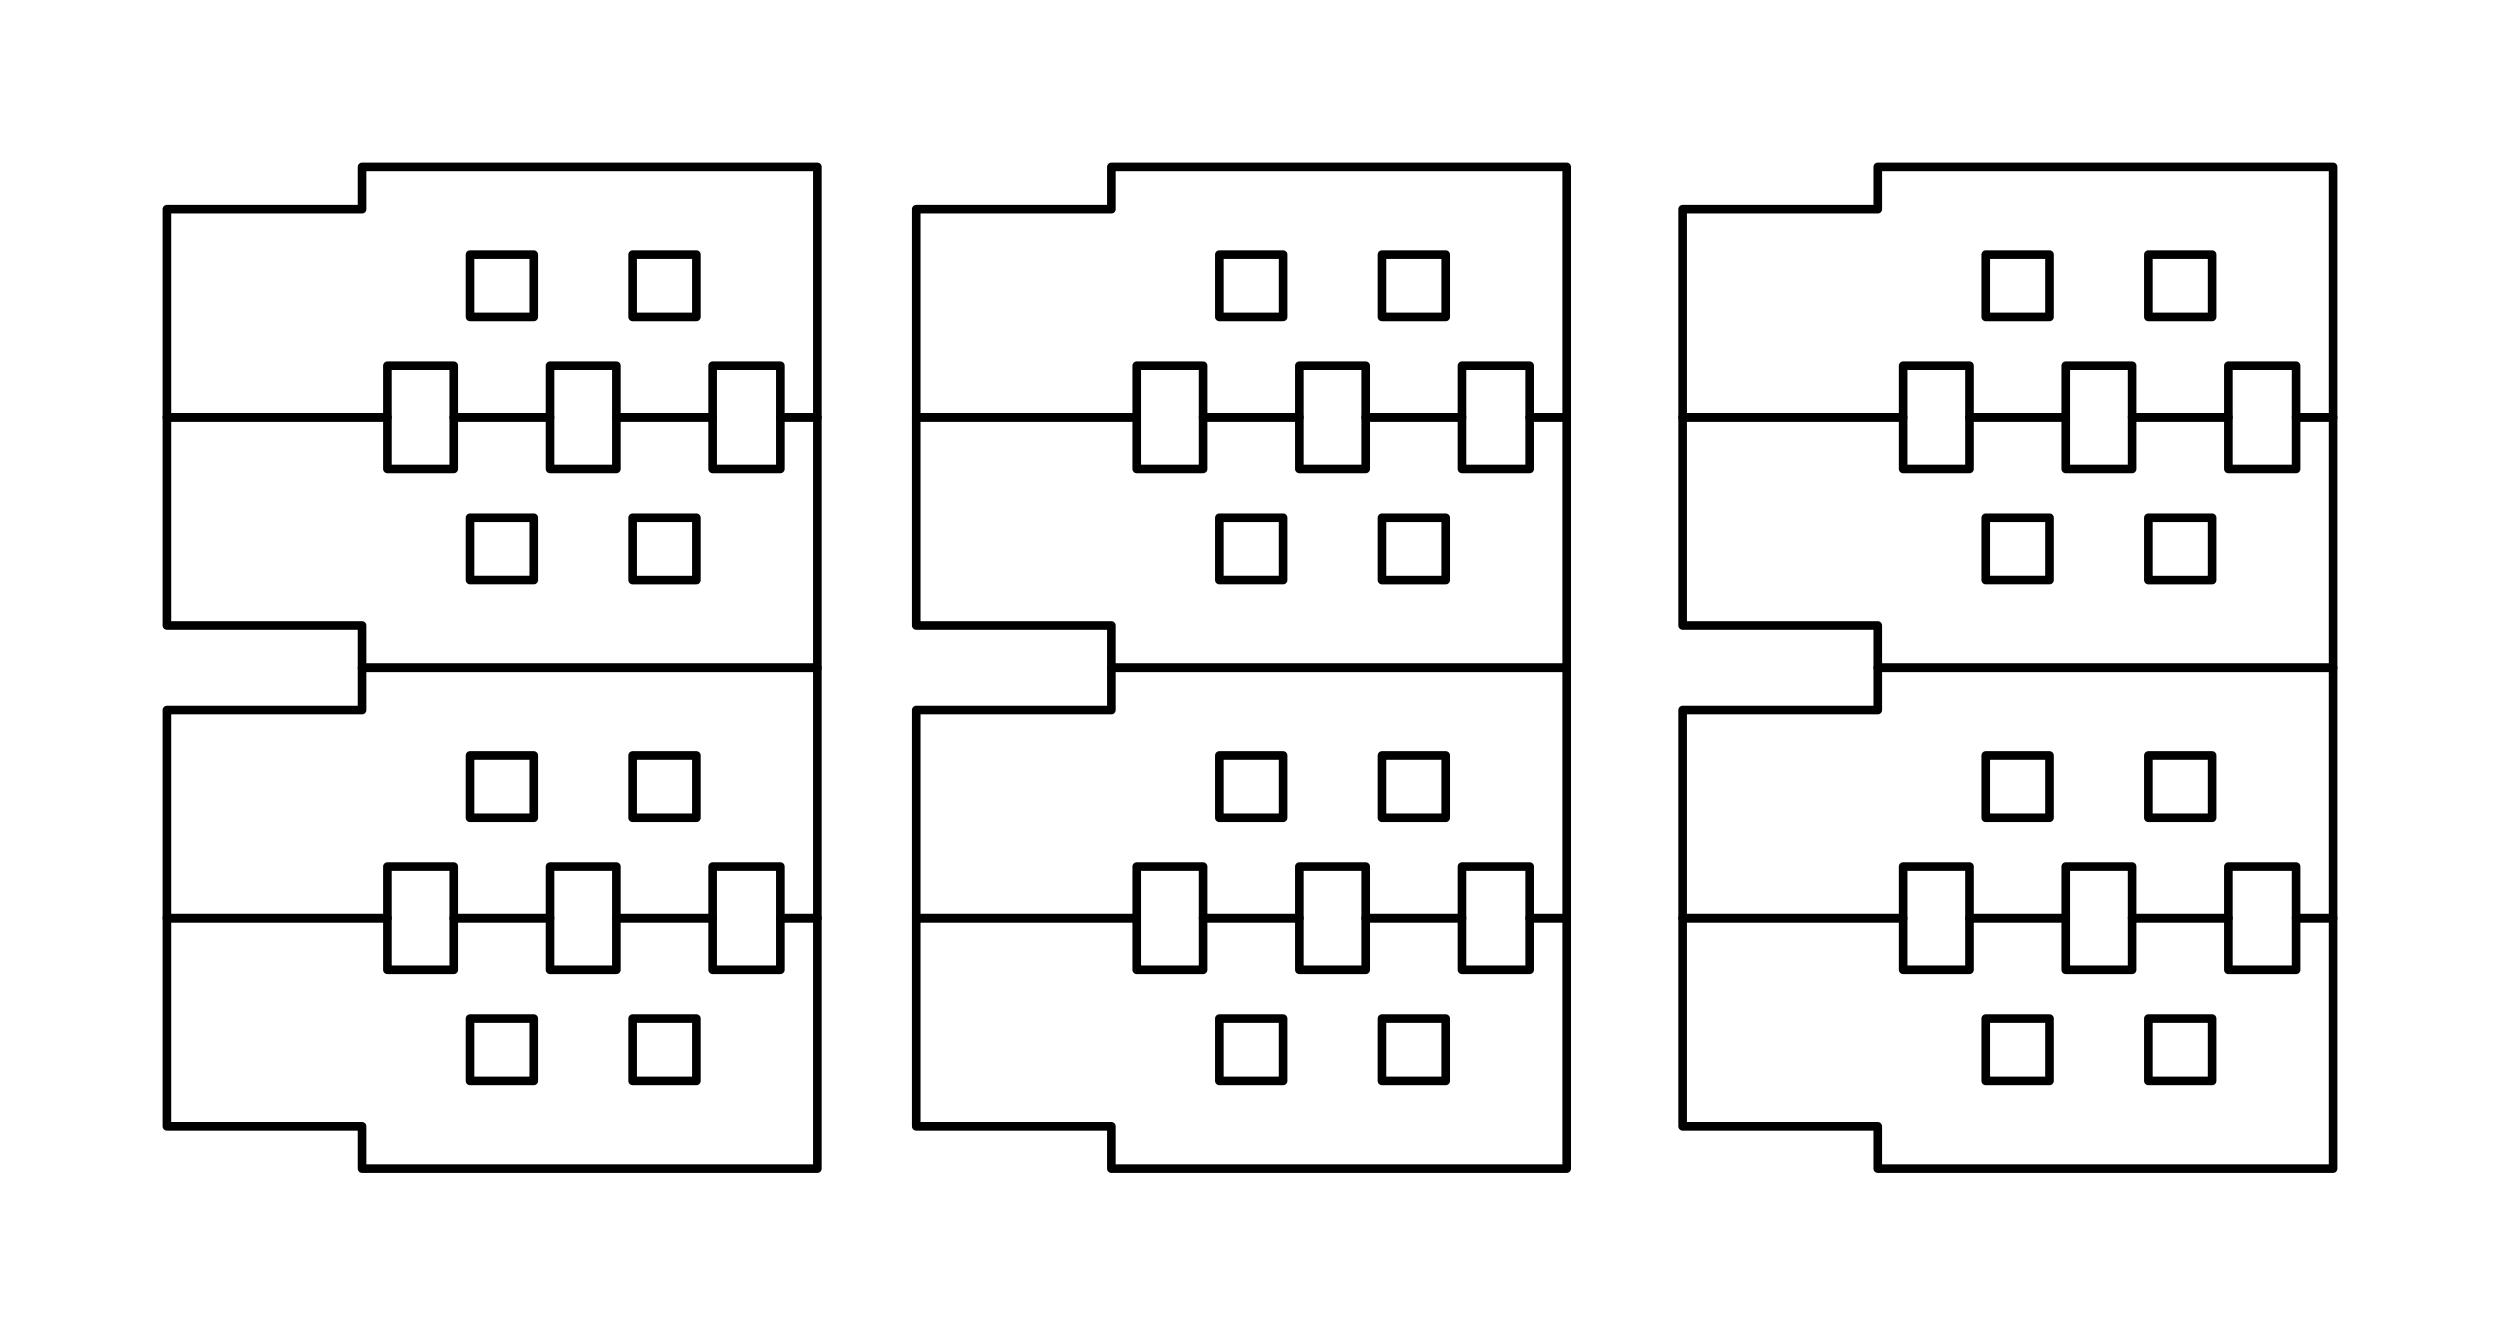 <?xml version="1.0" encoding="UTF-8" standalone="no"?>
<svg
   width="76.869mm"
   height="41.065mm"
   viewBox="0 0 76.869 41.065"
   version="1.1"
   id="svg8"
   sodipodi:docname="3MM Acrylic.svg"
   inkscape:version="1.1 (c68e22c387, 2021-05-23)"
   xmlns:inkscape="http://www.inkscape.org/namespaces/inkscape"
   xmlns:sodipodi="http://sodipodi.sourceforge.net/DTD/sodipodi-0.dtd"
   xmlns="http://www.w3.org/2000/svg"
   xmlns:svg="http://www.w3.org/2000/svg">
  <defs
     id="defs12" />
  <sodipodi:namedview
     id="namedview10"
     pagecolor="#ffffff"
     bordercolor="#666666"
     borderopacity="1.0"
     inkscape:pageshadow="2"
     inkscape:pageopacity="0.0"
     inkscape:pagecheckerboard="0"
     inkscape:document-units="mm"
     showgrid="false"
     lock-margins="true"
     fit-margin-top="5"
     fit-margin-left="5"
     fit-margin-right="5"
     fit-margin-bottom="5"
     inkscape:zoom="2.5429199"
     inkscape:cx="148.45139"
     inkscape:cy="136.65393"
     inkscape:window-width="1920"
     inkscape:window-height="1001"
     inkscape:window-x="-9"
     inkscape:window-y="-9"
     inkscape:window-maximized="1"
     inkscape:current-layer="svg8" />
  <desc
     id="desc2">Output from Flights of Ideas SVG Sketchup Plugin</desc>
  <path
     id="face0-cut"
     style="fill:none;stroke:#000000;stroke-width:0.265;stroke-linecap:round;stroke-linejoin:round;stroke-miterlimit:4;stroke-dasharray:none;stroke-opacity:1"
     d="m 11.132,20.532 h 14 v -7.7 h -1.138 v 1.587 h -2.082 v -1.587 h -2.96 v 1.587 h -2.04 v -1.587 h -2.96 v 1.587 H 11.912 V 12.832 H 5.132 v 6.4 h 6 v 1.3 m 5.28,-4.613 v 1.916 h -1.96 V 15.92 h 1.96 m 5,1.916 h -1.96 V 15.92 h 1.96 v 1.916" />
  <path
     id="face0-interior"
     style="fill:none;stroke:#000000;stroke-width:0.265;stroke-linecap:round;stroke-linejoin:round;stroke-miterlimit:4;stroke-dasharray:none;stroke-opacity:1"
     d="m 11.132,20.532 m 14,0 m 0,-7.7 m -1.138,0 m 0,1.587 m -2.082,0 m 0,-1.587 m -2.96,0 m 0,1.587 m -2.04,0 m 0,-1.587 m -2.96,0 m 0,1.587 m -2.04,0 m 0,-1.587 m -6.78,0 m 0,6.4 m 6,0 m 5.28,-3.313 m 0,1.916 m -1.96,0 m 0,-1.916 m 6.96,1.916 m -1.96,0 m 0,-1.916 m 1.96,0" />
  <path
     id="path6"
     style="fill:none;stroke:#000000;stroke-width:0.265;stroke-linecap:round;stroke-linejoin:round;stroke-miterlimit:4;stroke-dasharray:none;stroke-opacity:1"
     d="m 11.132,20.532 m 14,0 m 0,-7.7 m -1.138,0 m 0,1.587 m -2.082,0 m 0,-1.587 m -2.96,0 m 0,1.587 m -2.04,0 m 0,-1.587 m -2.96,0 m 0,1.587 m -2.04,0 m 0,-1.587 m -6.78,0 m 0,6.4 m 6,0 m 5.28,-3.313 m 0,1.916 m -1.96,0 m 0,-1.916 m 6.96,1.916 m -1.96,0 m 0,-1.916 m 1.96,0" />
  <path
     id="face0-cut-4"
     style="fill:none;stroke:#000000;stroke-width:0.265;stroke-linecap:round;stroke-linejoin:round;stroke-miterlimit:4;stroke-dasharray:none;stroke-opacity:1"
     d="m 11.132,20.532 h 14 v 7.7 h -1.138 v -1.587 h -2.082 v 1.587 h -2.96 v -1.587 h -2.04 v 1.587 h -2.96 v -1.587 h -2.04 v 1.587 H 5.132 V 21.832 h 6 v -1.3 m 5.28,4.613 v -1.916 h -1.96 v 1.916 h 1.96 m 5,-1.916 h -1.96 v 1.916 h 1.96 v -1.916" />
  <path
     id="face0-interior-5"
     style="fill:none;stroke:#000000;stroke-width:0.265;stroke-linecap:round;stroke-linejoin:round;stroke-miterlimit:4;stroke-dasharray:none;stroke-opacity:1"
     d="m 11.132,28.232 m 14,0 m 0,-7.7 m -1.138,0 m 0,1.587 m -2.082,0 m 0,-1.587 m -2.96,0 m 0,1.587 m -2.04,0 m 0,-1.587 m -2.96,0 m 0,1.587 m -2.04,0 m 0,-1.587 m -6.78,0 m 0,6.4 m 6,0 m 5.28,-3.313 m 0,1.916 m -1.96,0 m 0,-1.916 m 6.96,1.916 m -1.96,0 m 0,-1.916 m 1.96,0" />
  <path
     id="path6-1"
     style="fill:none;stroke:#000000;stroke-width:0.265;stroke-linecap:round;stroke-linejoin:round;stroke-miterlimit:4;stroke-dasharray:none;stroke-opacity:1"
     d="m 11.132,28.232 m 14,0 m 0,-7.7 m -1.138,0 m 0,1.587 m -2.082,0 m 0,-1.587 m -2.96,0 m 0,1.587 m -2.04,0 m 0,-1.587 m -2.96,0 m 0,1.587 m -2.04,0 m 0,-1.587 m -6.78,0 m 0,6.4 m 6,0 m 5.28,-3.313 m 0,1.916 m -1.96,0 m 0,-1.916 m 6.96,1.916 m -1.96,0 m 0,-1.916 m 1.96,0" />
  <path
     id="face0-cut-4-0"
     style="fill:none;stroke:#000000;stroke-width:0.265;stroke-linecap:round;stroke-linejoin:round;stroke-miterlimit:4;stroke-dasharray:none;stroke-opacity:1"
     d="m 11.132,35.932 h 14 v -7.7 h -1.138 v 1.587 h -2.082 v -1.587 h -2.96 v 1.587 h -2.04 v -1.587 h -2.96 v 1.587 h -2.04 v -1.587 H 5.132 v 6.4 h 6 v 1.3 m 5.28,-4.613 v 1.916 h -1.96 v -1.916 h 1.96 m 5,1.916 h -1.96 v -1.916 h 1.96 v 1.916" />
  <path
     id="face0-interior-5-2"
     style="fill:none;stroke:#000000;stroke-width:0.265;stroke-linecap:round;stroke-linejoin:round;stroke-miterlimit:4;stroke-dasharray:none;stroke-opacity:1"
     d="m 11.132,35.932 m 14,0 m 0,-7.7 m -1.138,0 m 0,1.587 m -2.082,0 m 0,-1.587 m -2.96,0 m 0,1.587 m -2.04,0 m 0,-1.587 m -2.96,0 m 0,1.587 m -2.04,0 m 0,-1.587 m -6.78,0 m 0,6.4 m 6,0 m 5.28,-3.313 m 0,1.916 m -1.96,0 m 0,-1.916 m 6.96,1.916 m -1.96,0 m 0,-1.916 m 1.96,0" />
  <path
     id="path6-1-7"
     style="fill:none;stroke:#000000;stroke-width:0.265;stroke-linecap:round;stroke-linejoin:round;stroke-miterlimit:4;stroke-dasharray:none;stroke-opacity:1"
     d="m 11.132,35.932 m 14,0 m 0,-7.7 m -1.138,0 m 0,1.587 m -2.082,0 m 0,-1.587 m -2.96,0 m 0,1.587 m -2.04,0 m 0,-1.587 m -2.96,0 m 0,1.587 m -2.04,0 m 0,-1.587 m -6.78,0 m 0,6.4 m 6,0 m 5.28,-3.313 m 0,1.916 m -1.96,0 m 0,-1.916 m 6.96,1.916 m -1.96,0 m 0,-1.916 m 1.96,0" />
  <path
     id="face0-cut-4-2"
     style="fill:none;stroke:#000000;stroke-width:0.265;stroke-linecap:round;stroke-linejoin:round;stroke-miterlimit:4;stroke-dasharray:none;stroke-opacity:1"
     d="M 11.132,5.132 H 25.132 V 12.832 h -1.138 v -1.587 h -2.082 v 1.587 h -2.96 v -1.587 h -2.04 v 1.587 h -2.96 v -1.587 h -2.04 v 1.587 H 5.132 V 6.432 H 11.132 V 5.132 m 5.28,4.613 v -1.916 h -1.96 v 1.916 h 1.96 m 5,-1.916 h -1.96 v 1.916 h 1.96 v -1.916" />
  <path
     id="face0-cut-1"
     style="fill:none;stroke:#000000;stroke-width:0.265;stroke-linecap:round;stroke-linejoin:round;stroke-miterlimit:4;stroke-dasharray:none;stroke-opacity:1"
     d="m 34.172,20.532 h 14 v -7.7 h -1.138 v 1.587 h -2.082 v -1.587 h -2.96 v 1.587 h -2.04 v -1.587 h -2.96 v 1.587 h -2.04 v -1.587 h -6.78 v 6.4 h 6 v 1.3 m 5.28,-4.613 v 1.916 h -1.96 V 15.92 h 1.96 m 5,1.916 h -1.96 V 15.92 h 1.96 v 1.916" />
  <path
     id="face0-interior-59"
     style="fill:none;stroke:#000000;stroke-width:0.265;stroke-linecap:round;stroke-linejoin:round;stroke-miterlimit:4;stroke-dasharray:none;stroke-opacity:1"
     d="m 34.172,20.532 m 14,0 m 0,-7.7 m -1.138,0 m 0,1.587 m -2.082,0 m 0,-1.587 m -2.96,0 m 0,1.587 m -2.04,0 m 0,-1.587 m -2.96,0 m 0,1.587 m -2.04,0 m 0,-1.587 m -6.78,0 m 0,6.4 m 6,0 m 5.28,-3.313 m 0,1.916 m -1.96,0 m 0,-1.916 m 6.96,1.916 m -1.96,0 m 0,-1.916 m 1.96,0" />
  <path
     id="path6-5"
     style="fill:none;stroke:#000000;stroke-width:0.265;stroke-linecap:round;stroke-linejoin:round;stroke-miterlimit:4;stroke-dasharray:none;stroke-opacity:1"
     d="m 34.172,20.532 m 14,0 m 0,-7.7 m -1.138,0 m 0,1.587 m -2.082,0 m 0,-1.587 m -2.96,0 m 0,1.587 m -2.04,0 m 0,-1.587 m -2.96,0 m 0,1.587 m -2.04,0 m 0,-1.587 m -6.78,0 m 0,6.4 m 6,0 m 5.28,-3.313 m 0,1.916 m -1.96,0 m 0,-1.916 m 6.96,1.916 m -1.96,0 m 0,-1.916 m 1.96,0" />
  <path
     id="face0-cut-4-6"
     style="fill:none;stroke:#000000;stroke-width:0.265;stroke-linecap:round;stroke-linejoin:round;stroke-miterlimit:4;stroke-dasharray:none;stroke-opacity:1"
     d="m 34.172,20.532 h 14 v 7.7 h -1.138 v -1.587 h -2.082 v 1.587 h -2.96 v -1.587 h -2.04 v 1.587 h -2.96 v -1.587 h -2.04 v 1.587 H 28.172 V 21.832 h 6 v -1.3 m 5.28,4.613 v -1.916 h -1.96 v 1.916 h 1.96 m 5,-1.916 h -1.96 v 1.916 h 1.96 v -1.916" />
  <path
     id="face0-interior-5-7"
     style="fill:none;stroke:#000000;stroke-width:0.265;stroke-linecap:round;stroke-linejoin:round;stroke-miterlimit:4;stroke-dasharray:none;stroke-opacity:1"
     d="m 34.172,28.232 m 14,0 m 0,-7.7 m -1.138,0 m 0,1.587 m -2.082,0 m 0,-1.587 m -2.96,0 m 0,1.587 m -2.04,0 m 0,-1.587 m -2.96,0 m 0,1.587 m -2.04,0 m 0,-1.587 m -6.78,0 m 0,6.4 m 6,0 m 5.28,-3.313 m 0,1.916 m -1.96,0 m 0,-1.916 m 6.96,1.916 m -1.96,0 m 0,-1.916 m 1.96,0" />
  <path
     id="path6-1-0"
     style="fill:none;stroke:#000000;stroke-width:0.265;stroke-linecap:round;stroke-linejoin:round;stroke-miterlimit:4;stroke-dasharray:none;stroke-opacity:1"
     d="m 34.172,28.232 m 14,0 m 0,-7.7 m -1.138,0 m 0,1.587 m -2.082,0 m 0,-1.587 m -2.96,0 m 0,1.587 m -2.04,0 m 0,-1.587 m -2.96,0 m 0,1.587 m -2.04,0 m 0,-1.587 m -6.78,0 m 0,6.4 m 6,0 m 5.28,-3.313 m 0,1.916 m -1.96,0 m 0,-1.916 m 6.96,1.916 m -1.96,0 m 0,-1.916 m 1.96,0" />
  <path
     id="face0-cut-4-0-3"
     style="fill:none;stroke:#000000;stroke-width:0.265;stroke-linecap:round;stroke-linejoin:round;stroke-miterlimit:4;stroke-dasharray:none;stroke-opacity:1"
     d="m 34.172,35.932 h 14 v -7.7 h -1.138 v 1.587 h -2.082 v -1.587 h -2.96 v 1.587 h -2.04 v -1.587 h -2.96 v 1.587 h -2.04 v -1.587 h -6.78 v 6.4 h 6 v 1.3 m 5.28,-4.613 v 1.916 h -1.96 v -1.916 h 1.96 m 5,1.916 h -1.96 v -1.916 h 1.96 v 1.916" />
  <path
     id="face0-interior-5-2-5"
     style="fill:none;stroke:#000000;stroke-width:0.265;stroke-linecap:round;stroke-linejoin:round;stroke-miterlimit:4;stroke-dasharray:none;stroke-opacity:1"
     d="m 34.172,35.932 m 14,0 m 0,-7.7 m -1.138,0 m 0,1.587 m -2.082,0 m 0,-1.587 m -2.96,0 m 0,1.587 m -2.04,0 m 0,-1.587 m -2.96,0 m 0,1.587 m -2.04,0 m 0,-1.587 m -6.78,0 m 0,6.4 m 6,0 m 5.28,-3.313 m 0,1.916 m -1.96,0 m 0,-1.916 m 6.96,1.916 m -1.96,0 m 0,-1.916 m 1.96,0" />
  <path
     id="path6-1-7-9"
     style="fill:none;stroke:#000000;stroke-width:0.265;stroke-linecap:round;stroke-linejoin:round;stroke-miterlimit:4;stroke-dasharray:none;stroke-opacity:1"
     d="m 34.172,35.932 m 14,0 m 0,-7.7 m -1.138,0 m 0,1.587 m -2.082,0 m 0,-1.587 m -2.96,0 m 0,1.587 m -2.04,0 m 0,-1.587 m -2.96,0 m 0,1.587 m -2.04,0 m 0,-1.587 m -6.78,0 m 0,6.4 m 6,0 m 5.28,-3.313 m 0,1.916 m -1.96,0 m 0,-1.916 m 6.96,1.916 m -1.96,0 m 0,-1.916 m 1.96,0" />
  <path
     id="face0-cut-4-2-0"
     style="fill:none;stroke:#000000;stroke-width:0.265;stroke-linecap:round;stroke-linejoin:round;stroke-miterlimit:4;stroke-dasharray:none;stroke-opacity:1"
     d="M 34.172,5.132 H 48.172 V 12.832 h -1.138 v -1.587 h -2.082 v 1.587 h -2.96 v -1.587 h -2.04 v 1.587 h -2.96 v -1.587 h -2.04 V 12.832 H 28.172 V 6.432 h 6 v -1.3 m 5.28,4.613 v -1.916 h -1.96 v 1.916 h 1.96 m 5,-1.916 h -1.96 v 1.916 h 1.96 v -1.916" />
  <path
     id="face0-cut-5"
     style="fill:none;stroke:#000000;stroke-width:0.265;stroke-linecap:round;stroke-linejoin:round;stroke-miterlimit:4;stroke-dasharray:none;stroke-opacity:1"
     d="m 57.737,20.532 h 14 v -7.7 h -1.138 v 1.587 h -2.082 v -1.587 h -2.96 v 1.587 h -2.04 v -1.587 h -2.96 v 1.587 h -2.04 v -1.587 h -6.78 v 6.4 h 6 v 1.3 m 5.28,-4.613 v 1.916 h -1.96 V 15.92 h 1.96 m 5,1.916 h -1.96 V 15.92 h 1.96 v 1.916" />
  <path
     id="face0-interior-6"
     style="fill:none;stroke:#000000;stroke-width:0.265;stroke-linecap:round;stroke-linejoin:round;stroke-miterlimit:4;stroke-dasharray:none;stroke-opacity:1"
     d="m 57.737,20.532 m 14,0 m 0,-7.7 m -1.138,0 m 0,1.587 m -2.082,0 m 0,-1.587 m -2.96,0 m 0,1.587 m -2.04,0 m 0,-1.587 m -2.96,0 m 0,1.587 m -2.04,0 m 0,-1.587 m -6.78,0 m 0,6.4 m 6,0 m 5.28,-3.313 m 0,1.916 m -1.96,0 m 0,-1.916 m 6.96,1.916 m -1.96,0 m 0,-1.916 m 1.96,0" />
  <path
     id="path6-6"
     style="fill:none;stroke:#000000;stroke-width:0.265;stroke-linecap:round;stroke-linejoin:round;stroke-miterlimit:4;stroke-dasharray:none;stroke-opacity:1"
     d="m 57.737,20.532 m 14,0 m 0,-7.7 m -1.138,0 m 0,1.587 m -2.082,0 m 0,-1.587 m -2.96,0 m 0,1.587 m -2.04,0 m 0,-1.587 m -2.96,0 m 0,1.587 m -2.04,0 m 0,-1.587 m -6.78,0 m 0,6.4 m 6,0 m 5.28,-3.313 m 0,1.916 m -1.96,0 m 0,-1.916 m 6.96,1.916 m -1.96,0 m 0,-1.916 m 1.96,0" />
  <path
     id="face0-cut-4-3"
     style="fill:none;stroke:#000000;stroke-width:0.265;stroke-linecap:round;stroke-linejoin:round;stroke-miterlimit:4;stroke-dasharray:none;stroke-opacity:1"
     d="m 57.737,20.532 h 14 v 7.7 h -1.138 v -1.587 h -2.082 v 1.587 h -2.96 v -1.587 h -2.04 v 1.587 h -2.96 v -1.587 h -2.04 v 1.587 H 51.737 V 21.832 h 6 v -1.3 m 5.28,4.613 v -1.916 h -1.96 v 1.916 h 1.96 m 5,-1.916 h -1.96 v 1.916 h 1.96 v -1.916" />
  <path
     id="face0-interior-5-6"
     style="fill:none;stroke:#000000;stroke-width:0.265;stroke-linecap:round;stroke-linejoin:round;stroke-miterlimit:4;stroke-dasharray:none;stroke-opacity:1"
     d="m 57.737,28.232 m 14,0 m 0,-7.7 m -1.138,0 m 0,1.587 m -2.082,0 m 0,-1.587 m -2.96,0 m 0,1.587 m -2.04,0 m 0,-1.587 m -2.96,0 m 0,1.587 m -2.04,0 m 0,-1.587 m -6.78,0 m 0,6.4 m 6,0 m 5.28,-3.313 m 0,1.916 m -1.96,0 m 0,-1.916 m 6.96,1.916 m -1.96,0 m 0,-1.916 m 1.96,0" />
  <path
     id="path6-1-1"
     style="fill:none;stroke:#000000;stroke-width:0.265;stroke-linecap:round;stroke-linejoin:round;stroke-miterlimit:4;stroke-dasharray:none;stroke-opacity:1"
     d="m 57.737,28.232 m 14,0 m 0,-7.7 m -1.138,0 m 0,1.587 m -2.082,0 m 0,-1.587 m -2.96,0 m 0,1.587 m -2.04,0 m 0,-1.587 m -2.96,0 m 0,1.587 m -2.04,0 m 0,-1.587 m -6.78,0 m 0,6.4 m 6,0 m 5.28,-3.313 m 0,1.916 m -1.96,0 m 0,-1.916 m 6.96,1.916 m -1.96,0 m 0,-1.916 m 1.96,0" />
  <path
     id="face0-cut-4-0-2"
     style="fill:none;stroke:#000000;stroke-width:0.265;stroke-linecap:round;stroke-linejoin:round;stroke-miterlimit:4;stroke-dasharray:none;stroke-opacity:1"
     d="m 57.737,35.932 h 14 v -7.7 h -1.138 v 1.587 h -2.082 v -1.587 h -2.96 v 1.587 h -2.04 v -1.587 h -2.96 v 1.587 h -2.04 v -1.587 h -6.78 v 6.4 h 6 v 1.3 m 5.28,-4.613 v 1.916 h -1.96 v -1.916 h 1.96 m 5,1.916 h -1.96 v -1.916 h 1.96 v 1.916" />
  <path
     id="face0-interior-5-2-8"
     style="fill:none;stroke:#000000;stroke-width:0.265;stroke-linecap:round;stroke-linejoin:round;stroke-miterlimit:4;stroke-dasharray:none;stroke-opacity:1"
     d="m 57.737,35.932 m 14,0 m 0,-7.7 m -1.138,0 m 0,1.587 m -2.082,0 m 0,-1.587 m -2.96,0 m 0,1.587 m -2.04,0 m 0,-1.587 m -2.96,0 m 0,1.587 m -2.04,0 m 0,-1.587 m -6.78,0 m 0,6.4 m 6,0 m 5.28,-3.313 m 0,1.916 m -1.96,0 m 0,-1.916 m 6.96,1.916 m -1.96,0 m 0,-1.916 m 1.96,0" />
  <path
     id="path6-1-7-6"
     style="fill:none;stroke:#000000;stroke-width:0.265;stroke-linecap:round;stroke-linejoin:round;stroke-miterlimit:4;stroke-dasharray:none;stroke-opacity:1"
     d="m 57.737,35.932 m 14,0 m 0,-7.7 m -1.138,0 m 0,1.587 m -2.082,0 m 0,-1.587 m -2.96,0 m 0,1.587 m -2.04,0 m 0,-1.587 m -2.96,0 m 0,1.587 m -2.04,0 m 0,-1.587 m -6.78,0 m 0,6.4 m 6,0 m 5.28,-3.313 m 0,1.916 m -1.96,0 m 0,-1.916 m 6.96,1.916 m -1.96,0 m 0,-1.916 m 1.96,0" />
  <path
     id="face0-cut-4-2-6"
     style="fill:none;stroke:#000000;stroke-width:0.265;stroke-linecap:round;stroke-linejoin:round;stroke-miterlimit:4;stroke-dasharray:none;stroke-opacity:1"
     d="M 57.737,5.132 H 71.737 V 12.832 h -1.138 v -1.587 h -2.082 v 1.587 h -2.96 v -1.587 h -2.04 v 1.587 h -2.96 v -1.587 h -2.04 v 1.587 H 51.737 V 6.432 h 6 V 5.132 M 63.017,9.745 V 7.829 h -1.96 V 9.745 h 1.96 m 5,-1.916 h -1.96 V 9.745 h 1.96 V 7.829" />
  <path
     id="face0-interior-5-3"
     style="fill:none;stroke:#000000;stroke-width:0.265;stroke-linecap:round;stroke-linejoin:round;stroke-miterlimit:4;stroke-dasharray:none;stroke-opacity:1"
     d="m 31.132,20.532 m 14,0 m 0,-7.7 m -1.138,0 m 0,1.587 m -2.082,0 m 0,-1.587 m -2.96,0 m 0,1.587 m -2.04,0 m 0,-1.587 m -2.96,0 m 0,1.587 m -2.04,0 m 0,-1.587 m -6.78,0 m 0,6.4 m 6,0 m 5.28,-3.313 m 0,1.916 m -1.96,0 m 0,-1.916 m 6.96,1.916 m -1.96,0 m 0,-1.916 m 1.96,0" />
  <path
     id="path6-1-8"
     style="fill:none;stroke:#000000;stroke-width:0.265;stroke-linecap:round;stroke-linejoin:round;stroke-miterlimit:4;stroke-dasharray:none;stroke-opacity:1"
     d="m 31.132,20.532 m 14,0 m 0,-7.7 m -1.138,0 m 0,1.587 m -2.082,0 m 0,-1.587 m -2.96,0 m 0,1.587 m -2.04,0 m 0,-1.587 m -2.96,0 m 0,1.587 m -2.04,0 m 0,-1.587 m -6.78,0 m 0,6.4 m 6,0 m 5.28,-3.313 m 0,1.916 m -1.96,0 m 0,-1.916 m 6.96,1.916 m -1.96,0 m 0,-1.916 m 1.96,0" />
  <path
     id="face0-interior-5-0"
     style="fill:none;stroke:#000000;stroke-width:0.265;stroke-linecap:round;stroke-linejoin:round;stroke-miterlimit:4;stroke-dasharray:none;stroke-opacity:1"
     d="m 31.132,28.232 m 14,0 m 0,-7.7 m -1.138,0 m 0,1.587 m -2.082,0 m 0,-1.587 m -2.96,0 m 0,1.587 m -2.04,0 m 0,-1.587 m -2.96,0 m 0,1.587 m -2.04,0 m 0,-1.587 m -6.78,0 m 0,6.4 m 6,0 m 5.28,-3.313 m 0,1.916 m -1.96,0 m 0,-1.916 m 6.96,1.916 m -1.96,0 m 0,-1.916 m 1.96,0" />
  <path
     id="path6-1-5"
     style="fill:none;stroke:#000000;stroke-width:0.265;stroke-linecap:round;stroke-linejoin:round;stroke-miterlimit:4;stroke-dasharray:none;stroke-opacity:1"
     d="m 31.132,28.232 m 14,0 m 0,-7.7 m -1.138,0 m 0,1.587 m -2.082,0 m 0,-1.587 m -2.96,0 m 0,1.587 m -2.04,0 m 0,-1.587 m -2.96,0 m 0,1.587 m -2.04,0 m 0,-1.587 m -6.78,0 m 0,6.4 m 6,0 m 5.28,-3.313 m 0,1.916 m -1.96,0 m 0,-1.916 m 6.96,1.916 m -1.96,0 m 0,-1.916 m 1.96,0" />
</svg>
